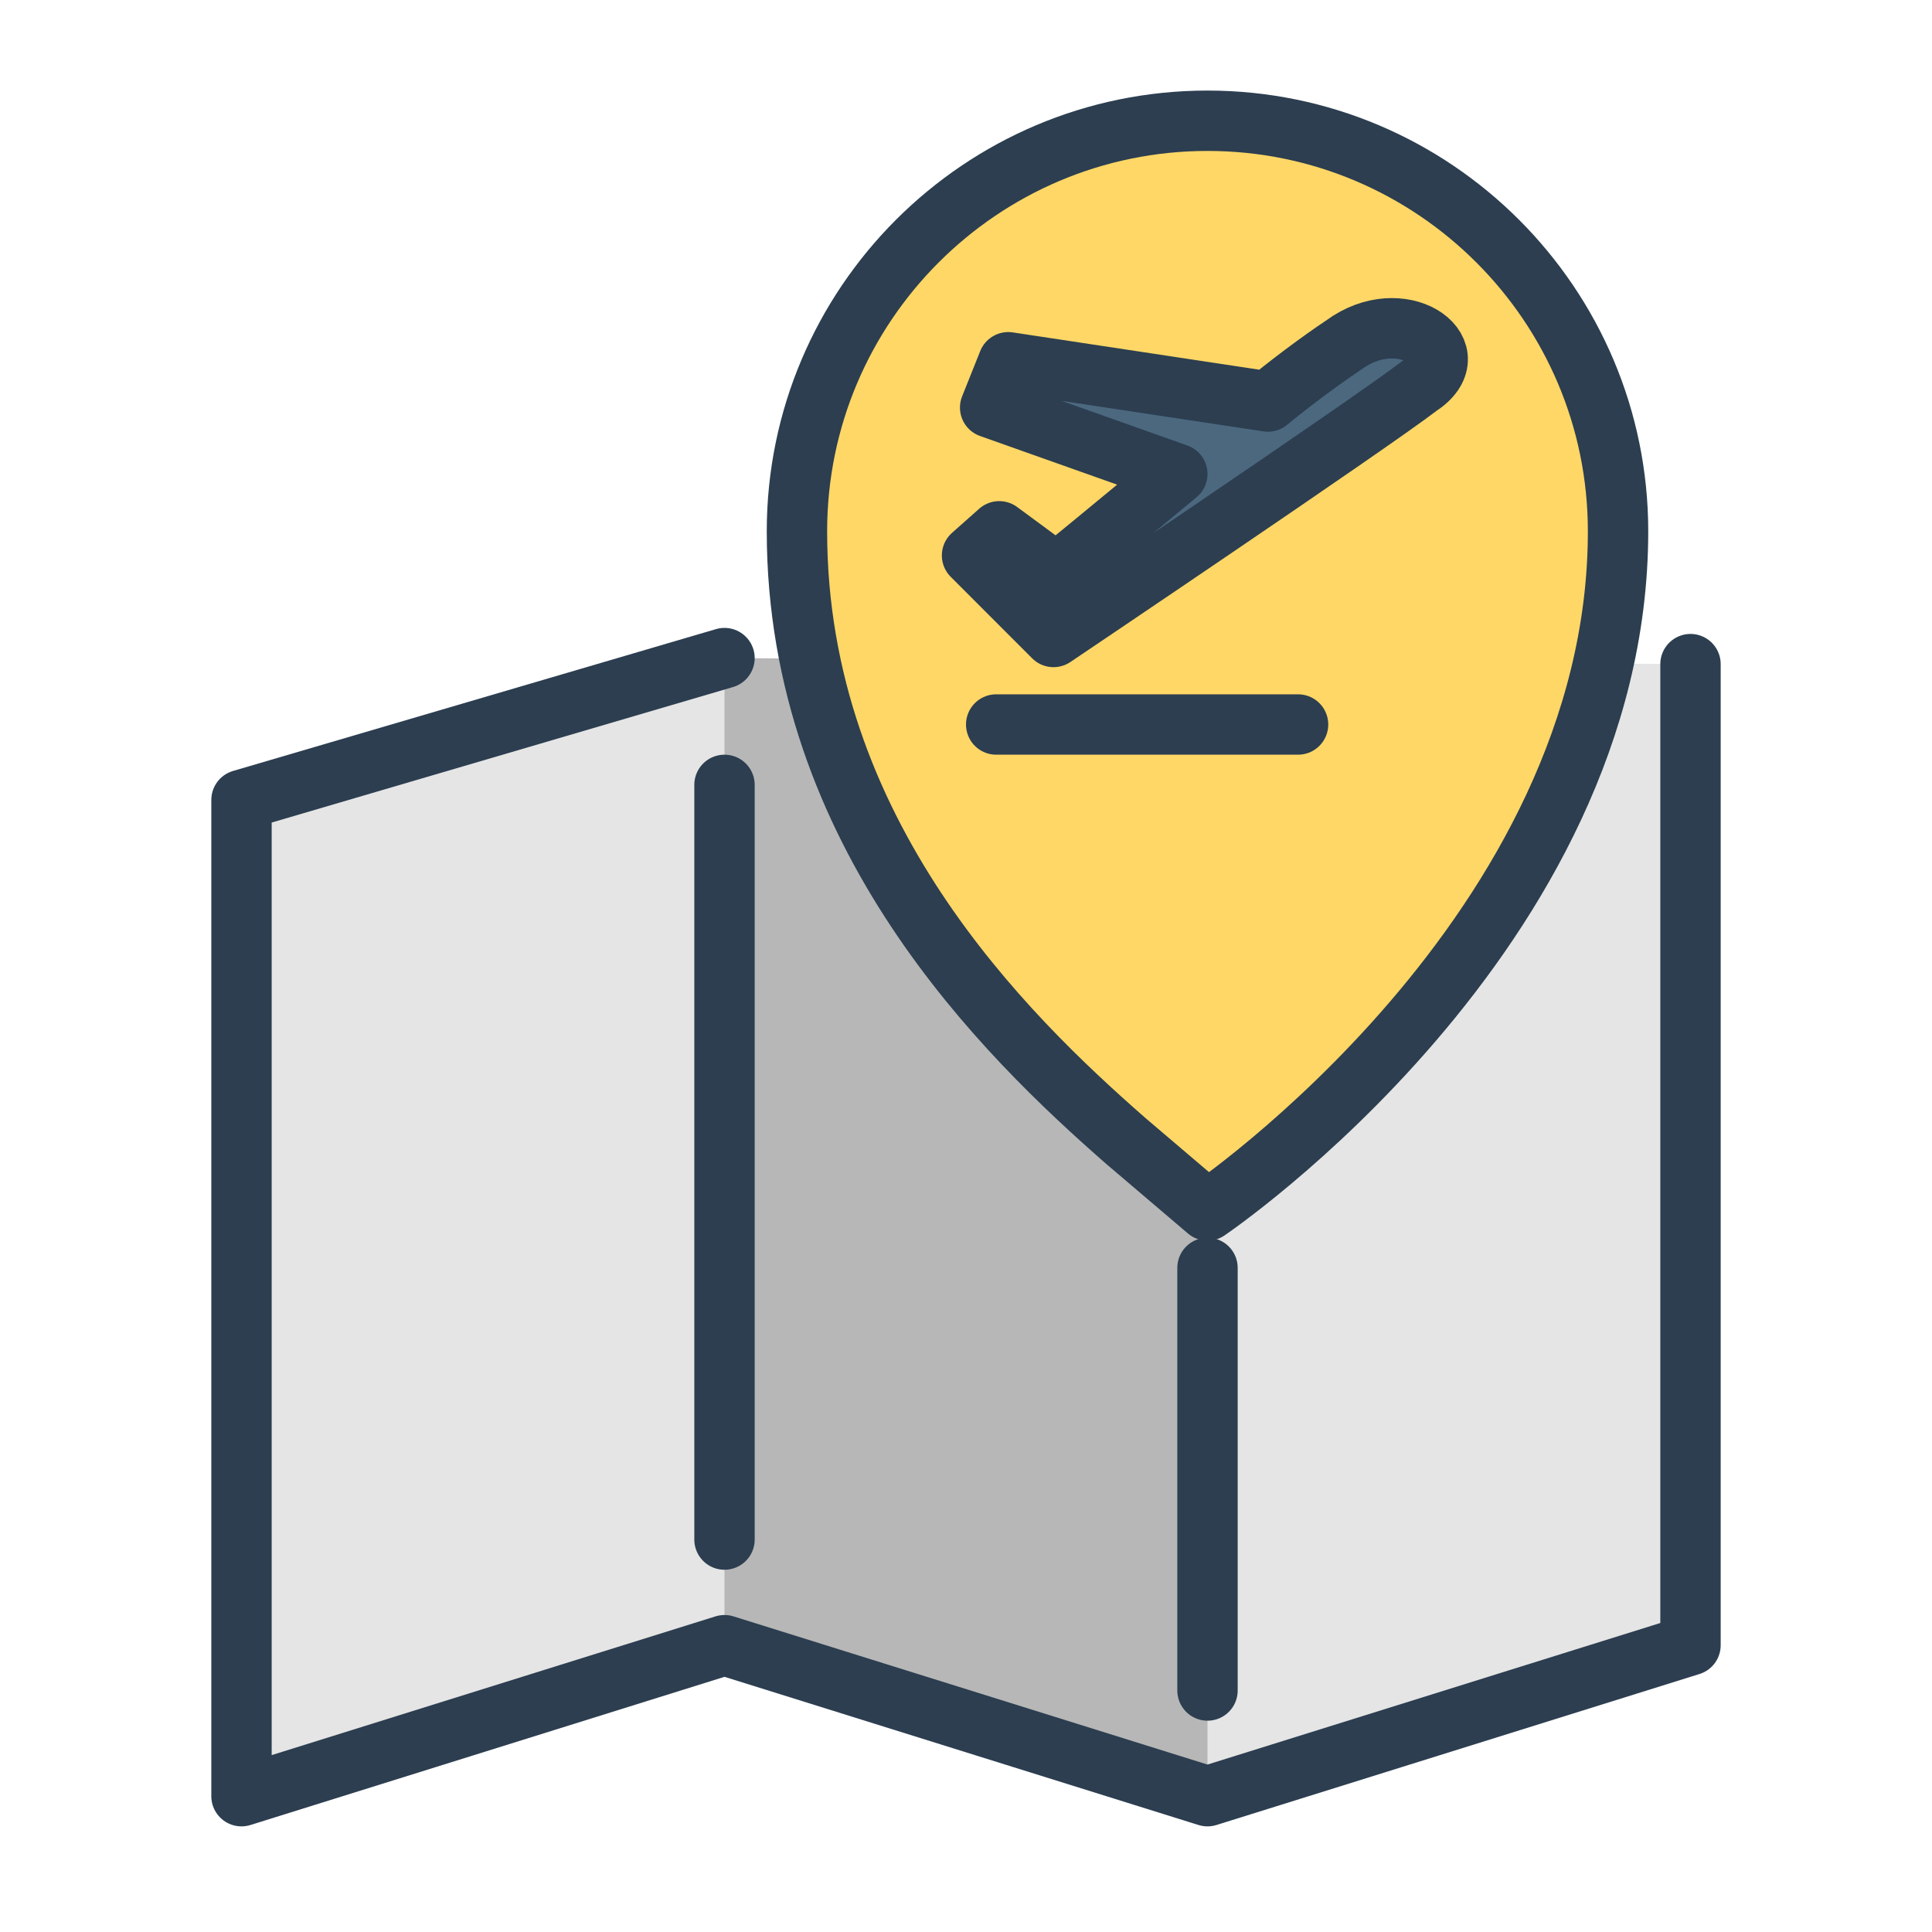 <svg width="40" height="40" viewBox="0 0 40 40" fill="none" xmlns="http://www.w3.org/2000/svg">
<path d="M35 13.75V34.062L25 37.188L15 34.062L5 37.188V16.562L15 13.625" fill="#E5E5E5"/>
<path d="M15 13.625V34.062L25 37.188V13.688L15 13.625Z" fill="#B7B7B7"/>
<path d="M25 25.062C25 25.062 33.5 19.312 33.5 11C33.5 6.312 29.688 2.5 25 2.5C20.312 2.5 16.5 6.312 16.5 11C16.5 17.25 20.812 21.438 23.312 23.625L25 25.062Z" fill="#FFD766"/>
<path d="M27.938 7.063C27.562 7.313 26.938 7.75 26.25 8.313L20.875 7.5L20.5 8.438L24.375 9.813C23.25 10.75 21.875 11.875 21.875 11.875L20.688 11L20.125 11.5L21.812 13.188C21.812 13.188 28.312 8.813 29.375 8C30.438 7.313 29.125 6.313 27.938 7.063Z" fill="#4B687F"/>
<path d="M27.938 7.063C27.562 7.313 26.938 7.75 26.25 8.313L20.875 7.5L20.5 8.438L24.375 9.813C23.25 10.75 21.875 11.875 21.875 11.875L20.688 11L20.125 11.5L21.812 13.188C21.812 13.188 28.312 8.813 29.375 8C30.438 7.313 29.125 6.313 27.938 7.063Z" stroke="#2C3E50" stroke-width="1.25" stroke-miterlimit="10" stroke-linecap="round" stroke-linejoin="round"/>
<path d="M20.625 15H26.875" stroke="#2C3E50" stroke-width="1.25" stroke-miterlimit="10" stroke-linecap="round" stroke-linejoin="round"/>
<path d="M15 16.25V31.875" stroke="#2C3E50" stroke-width="1.25" stroke-miterlimit="10" stroke-linecap="round" stroke-linejoin="round"/>
<path d="M25 35V26.25" stroke="#2C3E50" stroke-width="1.25" stroke-miterlimit="10" stroke-linecap="round" stroke-linejoin="round"/>
<path d="M35 13.75V34.062L25 37.188L15 34.062L5 37.188V16.562L15 13.625" stroke="#2C3E50" stroke-width="1.25" stroke-miterlimit="10" stroke-linecap="round" stroke-linejoin="round"/>
<path d="M25 25.062C25 25.062 33.5 19.312 33.5 11C33.5 6.312 29.688 2.5 25 2.5C20.312 2.5 16.5 6.312 16.5 11C16.5 17.25 20.812 21.438 23.312 23.625L25 25.062Z" stroke="#2C3E50" stroke-width="1.25" stroke-miterlimit="10" stroke-linecap="round" stroke-linejoin="round"/>
</svg>
